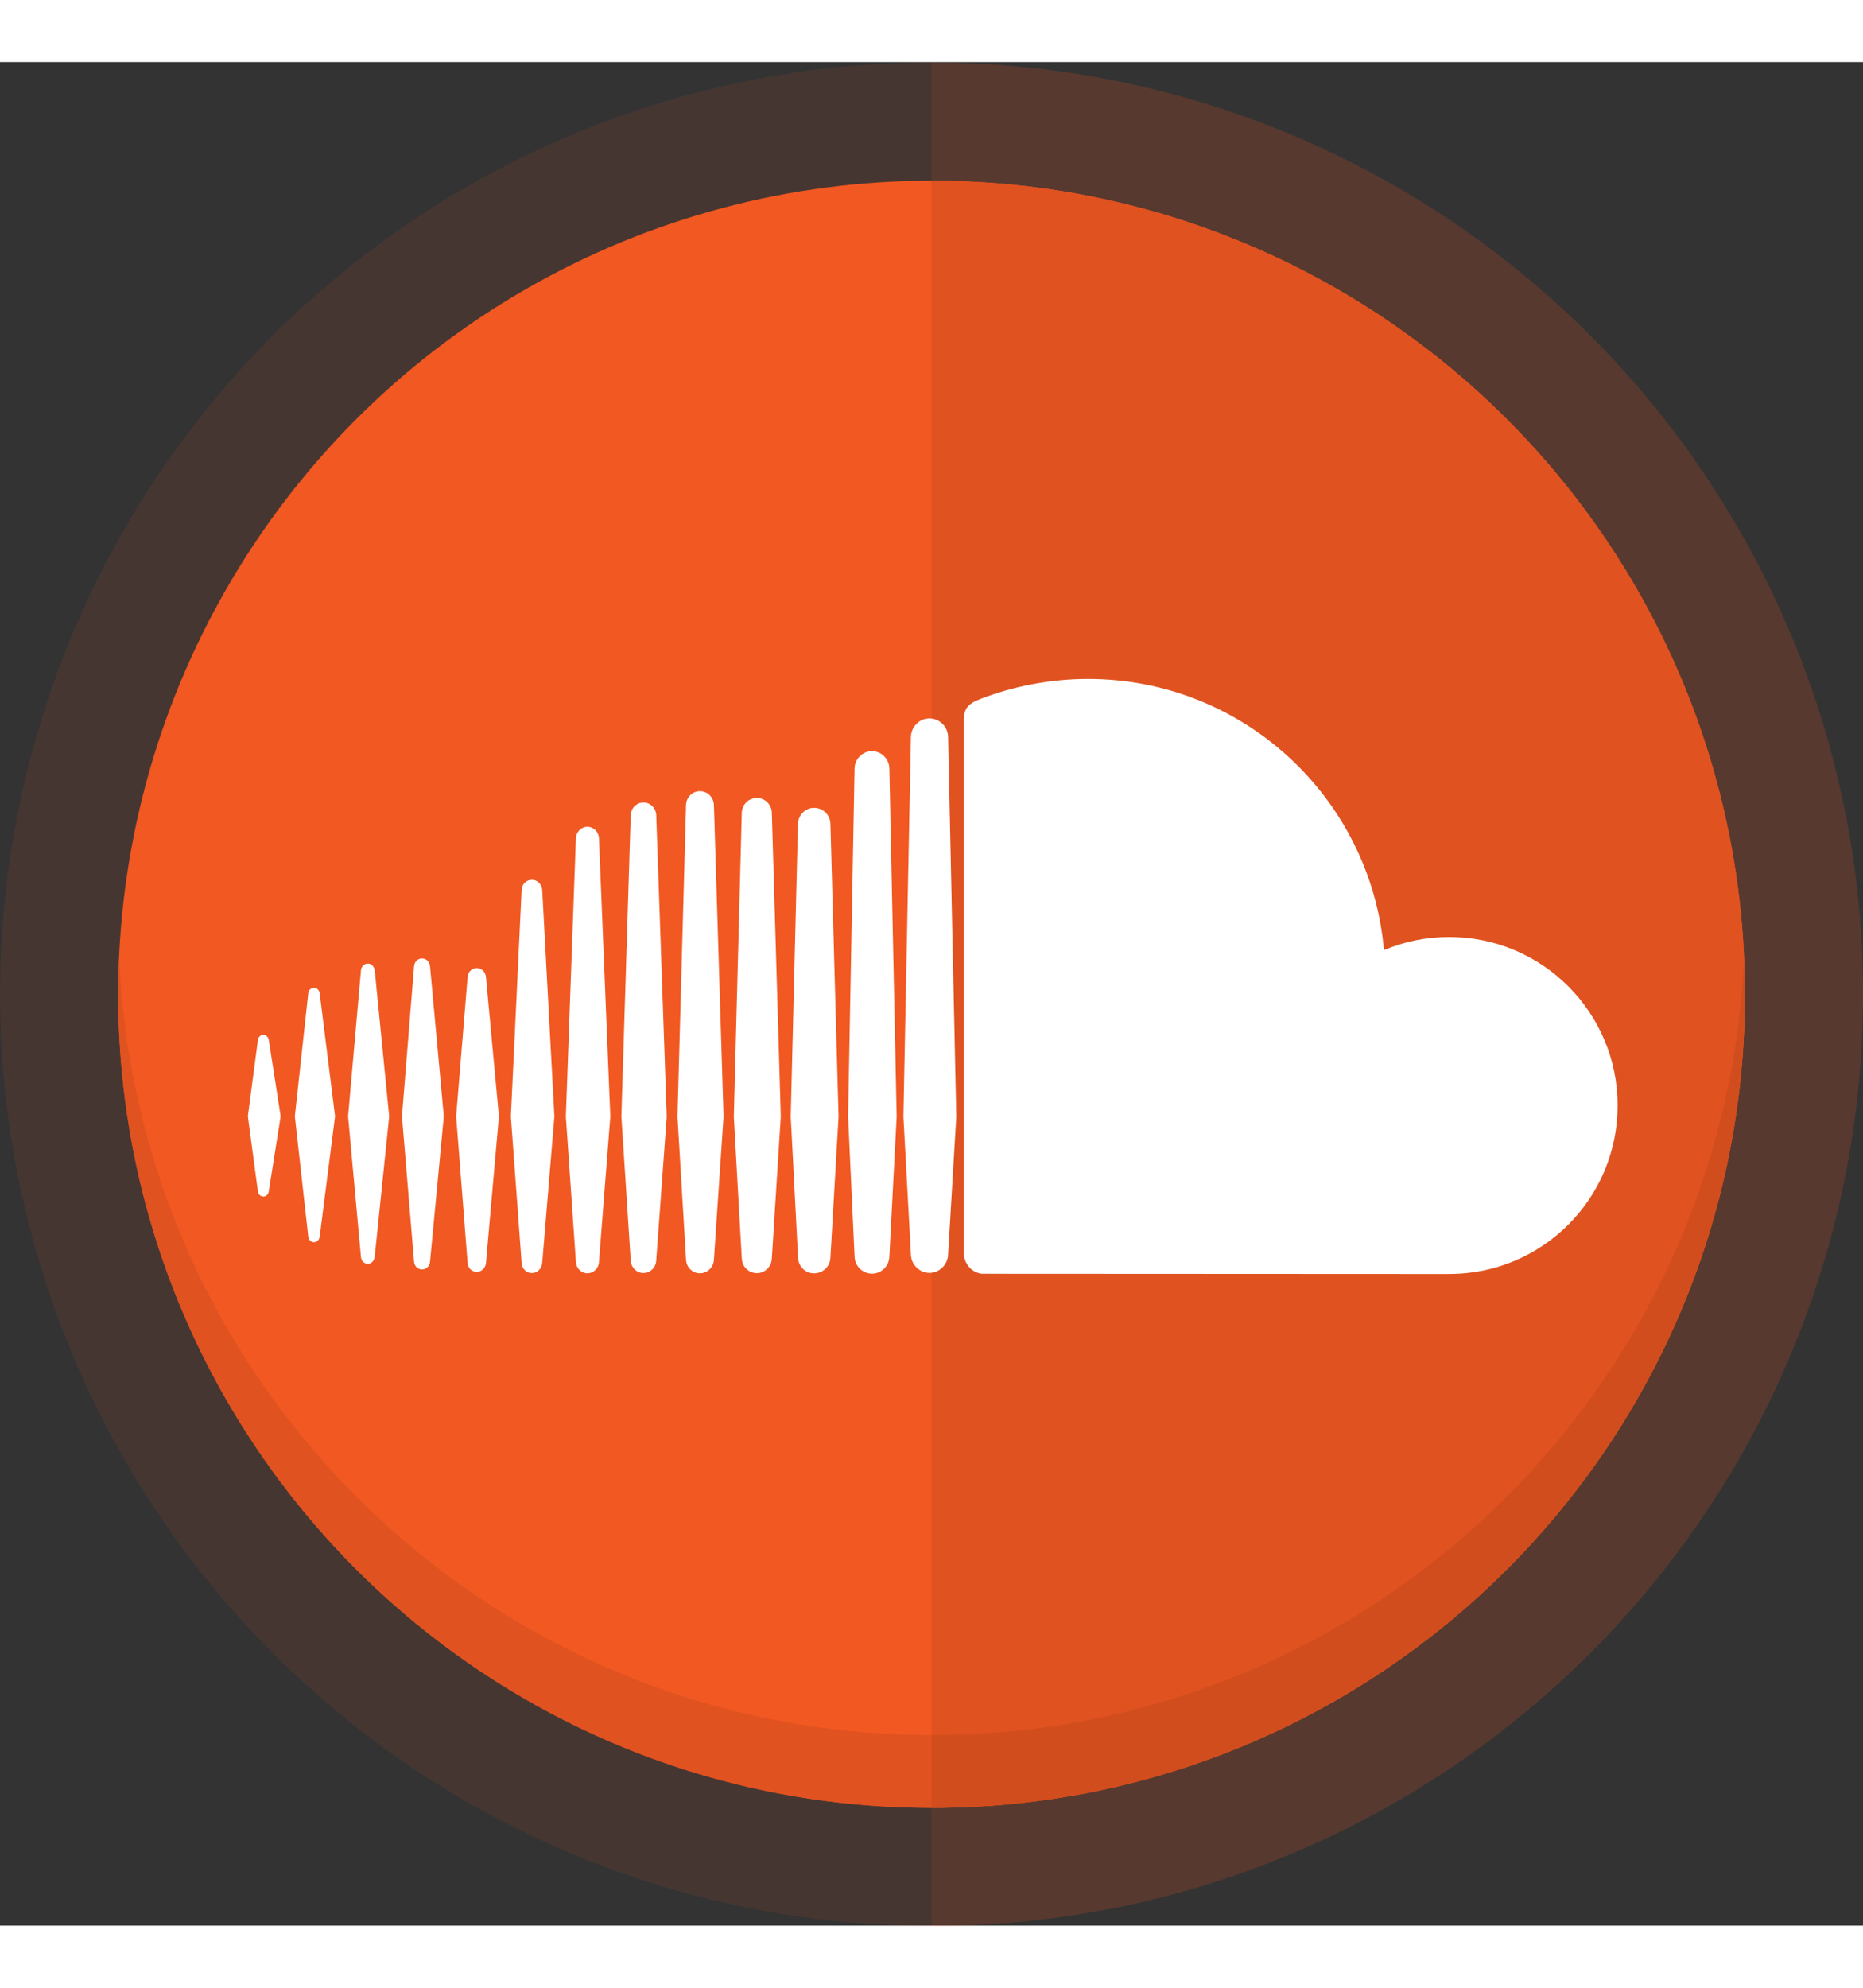 <?xml version="1.0" ?><!DOCTYPE svg  PUBLIC '-//W3C//DTD SVG 1.1//EN'  'http://www.w3.org/Graphics/SVG/1.1/DTD/svg11.dtd'><svg enable-background="new 0 0 150 150" height="160px" id="Layer_1" version="1.1" viewBox="0 0 150 150" width="150px" xml:space="preserve" xmlns="http://www.w3.org/2000/svg" xmlns:xlink="http://www.w3.org/1999/xlink"><rect x="0" y="0" width="150" height="150" fill="#333333" stroke="none"/><g><circle cx="75.005" cy="75.033" fill="#F15822" opacity="0.1" r="75"/><path d="M75.005,0.033v150c41.42,0,75-33.578,75-75S116.425,0.033,75.005,0.033z" fill="#F15822" opacity="0.1"/><circle cx="75.005" cy="75.033" fill="#F15822" r="65.488"/><path d="M75.005,9.545v130.977c36.168,0,65.488-29.32,65.488-65.488S111.173,9.545,75.005,9.545z" fill="#E05220"/><g><path d="M9.591,72.107c-0.043,0.971-0.074,1.945-0.074,2.926c0,36.168,29.32,65.488,65.488,65.488v-5.854    C39.817,134.668,11.122,106.916,9.591,72.107z" fill="#E05220"/><path d="M140.419,72.107c-1.533,34.809-30.227,62.561-65.414,62.561v5.854c36.168,0,65.488-29.32,65.488-65.488    C140.493,74.053,140.462,73.078,140.419,72.107z" fill="#D24D1D"/></g></g><path d="M79.077,97.529c0.039,0.002,37.362,0.019,37.605,0.019c7.491,0,13.56-6.062,13.56-13.564  c0-7.492-6.068-13.563-13.56-13.563c-1.861,0-3.627,0.371-5.251,1.057c-1.081-12.241-11.33-21.827-23.831-21.827  c-3.062,0-6.049,0.599-8.688,1.621c-1.018,0.398-1.282,0.808-1.3,1.599v43.057C77.631,96.754,78.269,97.451,79.077,97.529  L79.077,97.529z M74.835,52.825c-0.803,0-1.476,0.674-1.492,1.493l-0.604,30.559l0.604,11.098c0.017,0.809,0.689,1.485,1.492,1.485  c0.812,0,1.485-0.677,1.503-1.493v0.012l0.659-11.102l-0.659-30.568C76.32,53.499,75.647,52.825,74.835,52.825L74.835,52.825z   M70.21,97.521c0.759,0,1.385-0.619,1.398-1.394v0.004l0.588-11.254l-0.588-28.02c-0.014-0.767-0.64-1.396-1.398-1.396  c-0.763,0-1.391,0.629-1.404,1.396l-0.521,28.014c0,0.016,0.521,11.26,0.521,11.26C68.819,96.901,69.447,97.521,70.21,97.521  L70.21,97.521z M67.517,84.877l-0.655-23.559c-0.016-0.721-0.592-1.291-1.311-1.291c-0.712,0-1.282,0.57-1.302,1.296l-0.583,23.554  l0.589,11.334c0.014,0.72,0.584,1.284,1.296,1.284c0.719,0,1.295-0.564,1.311-1.298v0.014L67.517,84.877L67.517,84.877z   M60.942,97.479c0.662,0,1.186-0.533,1.203-1.205v0.011l0.721-11.407l-0.721-24.443c-0.018-0.676-0.541-1.202-1.203-1.202  c-0.676,0-1.197,0.526-1.217,1.202l-0.641,24.443l0.641,11.396C59.745,96.945,60.267,97.479,60.942,97.479L60.942,97.479z   M56.354,97.49c0.614,0,1.097-0.484,1.127-1.104v0.006l0.775-11.515l-0.775-25.082c-0.03-0.633-0.513-1.11-1.127-1.11  c-0.603,0-1.092,0.478-1.117,1.11l-0.69,25.076l0.69,11.521C55.263,97.006,55.752,97.49,56.354,97.49L56.354,97.49z M51.81,59.595  c-0.553,0-1.002,0.444-1.027,1.013L50.03,84.871l0.752,11.586c0.025,0.566,0.475,1.014,1.027,1.014c0.548,0,1-0.447,1.027-1.018  v0.004l0.845-11.586l-0.845-24.264C52.81,60.039,52.357,59.595,51.81,59.595L51.81,59.595z M47.29,97.49  c0.505,0,0.916-0.403,0.934-0.918v0.009l0.916-11.71l-0.916-22.399c-0.018-0.512-0.429-0.926-0.934-0.926  c-0.486,0-0.896,0.414-0.922,0.926L45.56,84.871l0.809,11.701C46.394,97.087,46.804,97.49,47.29,97.49L47.29,97.49z M44.637,84.871  L43.657,66.64c-0.027-0.465-0.391-0.821-0.84-0.821c-0.436,0-0.805,0.356-0.819,0.821l-0.866,18.231l0.866,11.779  c0.015,0.457,0.384,0.824,0.819,0.824c0.449,0,0.812-0.367,0.84-0.828v0.004L44.637,84.871L44.637,84.871z M38.384,97.377  c0.398,0,0.713-0.32,0.745-0.73l0,0l1.042-11.786l-1.042-11.2c-0.032-0.416-0.347-0.738-0.745-0.738  c-0.395,0-0.721,0.322-0.736,0.738l-0.922,11.2l0.922,11.786C37.663,97.057,37.989,97.377,38.384,97.377L38.384,97.377z   M33.983,97.179c0.335,0,0.615-0.267,0.643-0.636l0,0l1.108-11.683l-1.108-12.069c-0.027-0.37-0.308-0.644-0.643-0.644  c-0.347,0-0.625,0.273-0.646,0.644L32.364,84.86l0.973,11.683C33.358,96.912,33.637,97.179,33.983,97.179L33.983,97.179z   M30.172,73.106c-0.046-0.312-0.272-0.545-0.561-0.545c-0.287,0-0.524,0.233-0.548,0.545c0,0.003-1.037,11.754-1.037,11.754  l1.037,11.323c0.023,0.313,0.261,0.541,0.548,0.541c0.288,0,0.515-0.228,0.556-0.541l1.169-11.323L30.172,73.106L30.172,73.106z   M21.2,91.311c0.228,0,0.409-0.18,0.442-0.428l0.955-6.027l-0.955-6.13c-0.033-0.249-0.215-0.423-0.442-0.423  c-0.227,0-0.41,0.178-0.437,0.43l-0.807,6.123l0.807,6.027C20.79,91.131,20.974,91.311,21.2,91.311L21.2,91.311z M21.643,90.883  L21.643,90.883L21.643,90.883z M25.278,94.991c0.236,0,0.425-0.181,0.461-0.451l1.238-9.685l-1.238-9.908  c-0.036-0.257-0.225-0.435-0.461-0.435c-0.234,0-0.432,0.183-0.458,0.435c0,0.005-1.081,9.908-1.081,9.908l1.081,9.685  C24.847,94.811,25.044,94.991,25.278,94.991L25.278,94.991z" fill="#FFFFFF"/></svg>